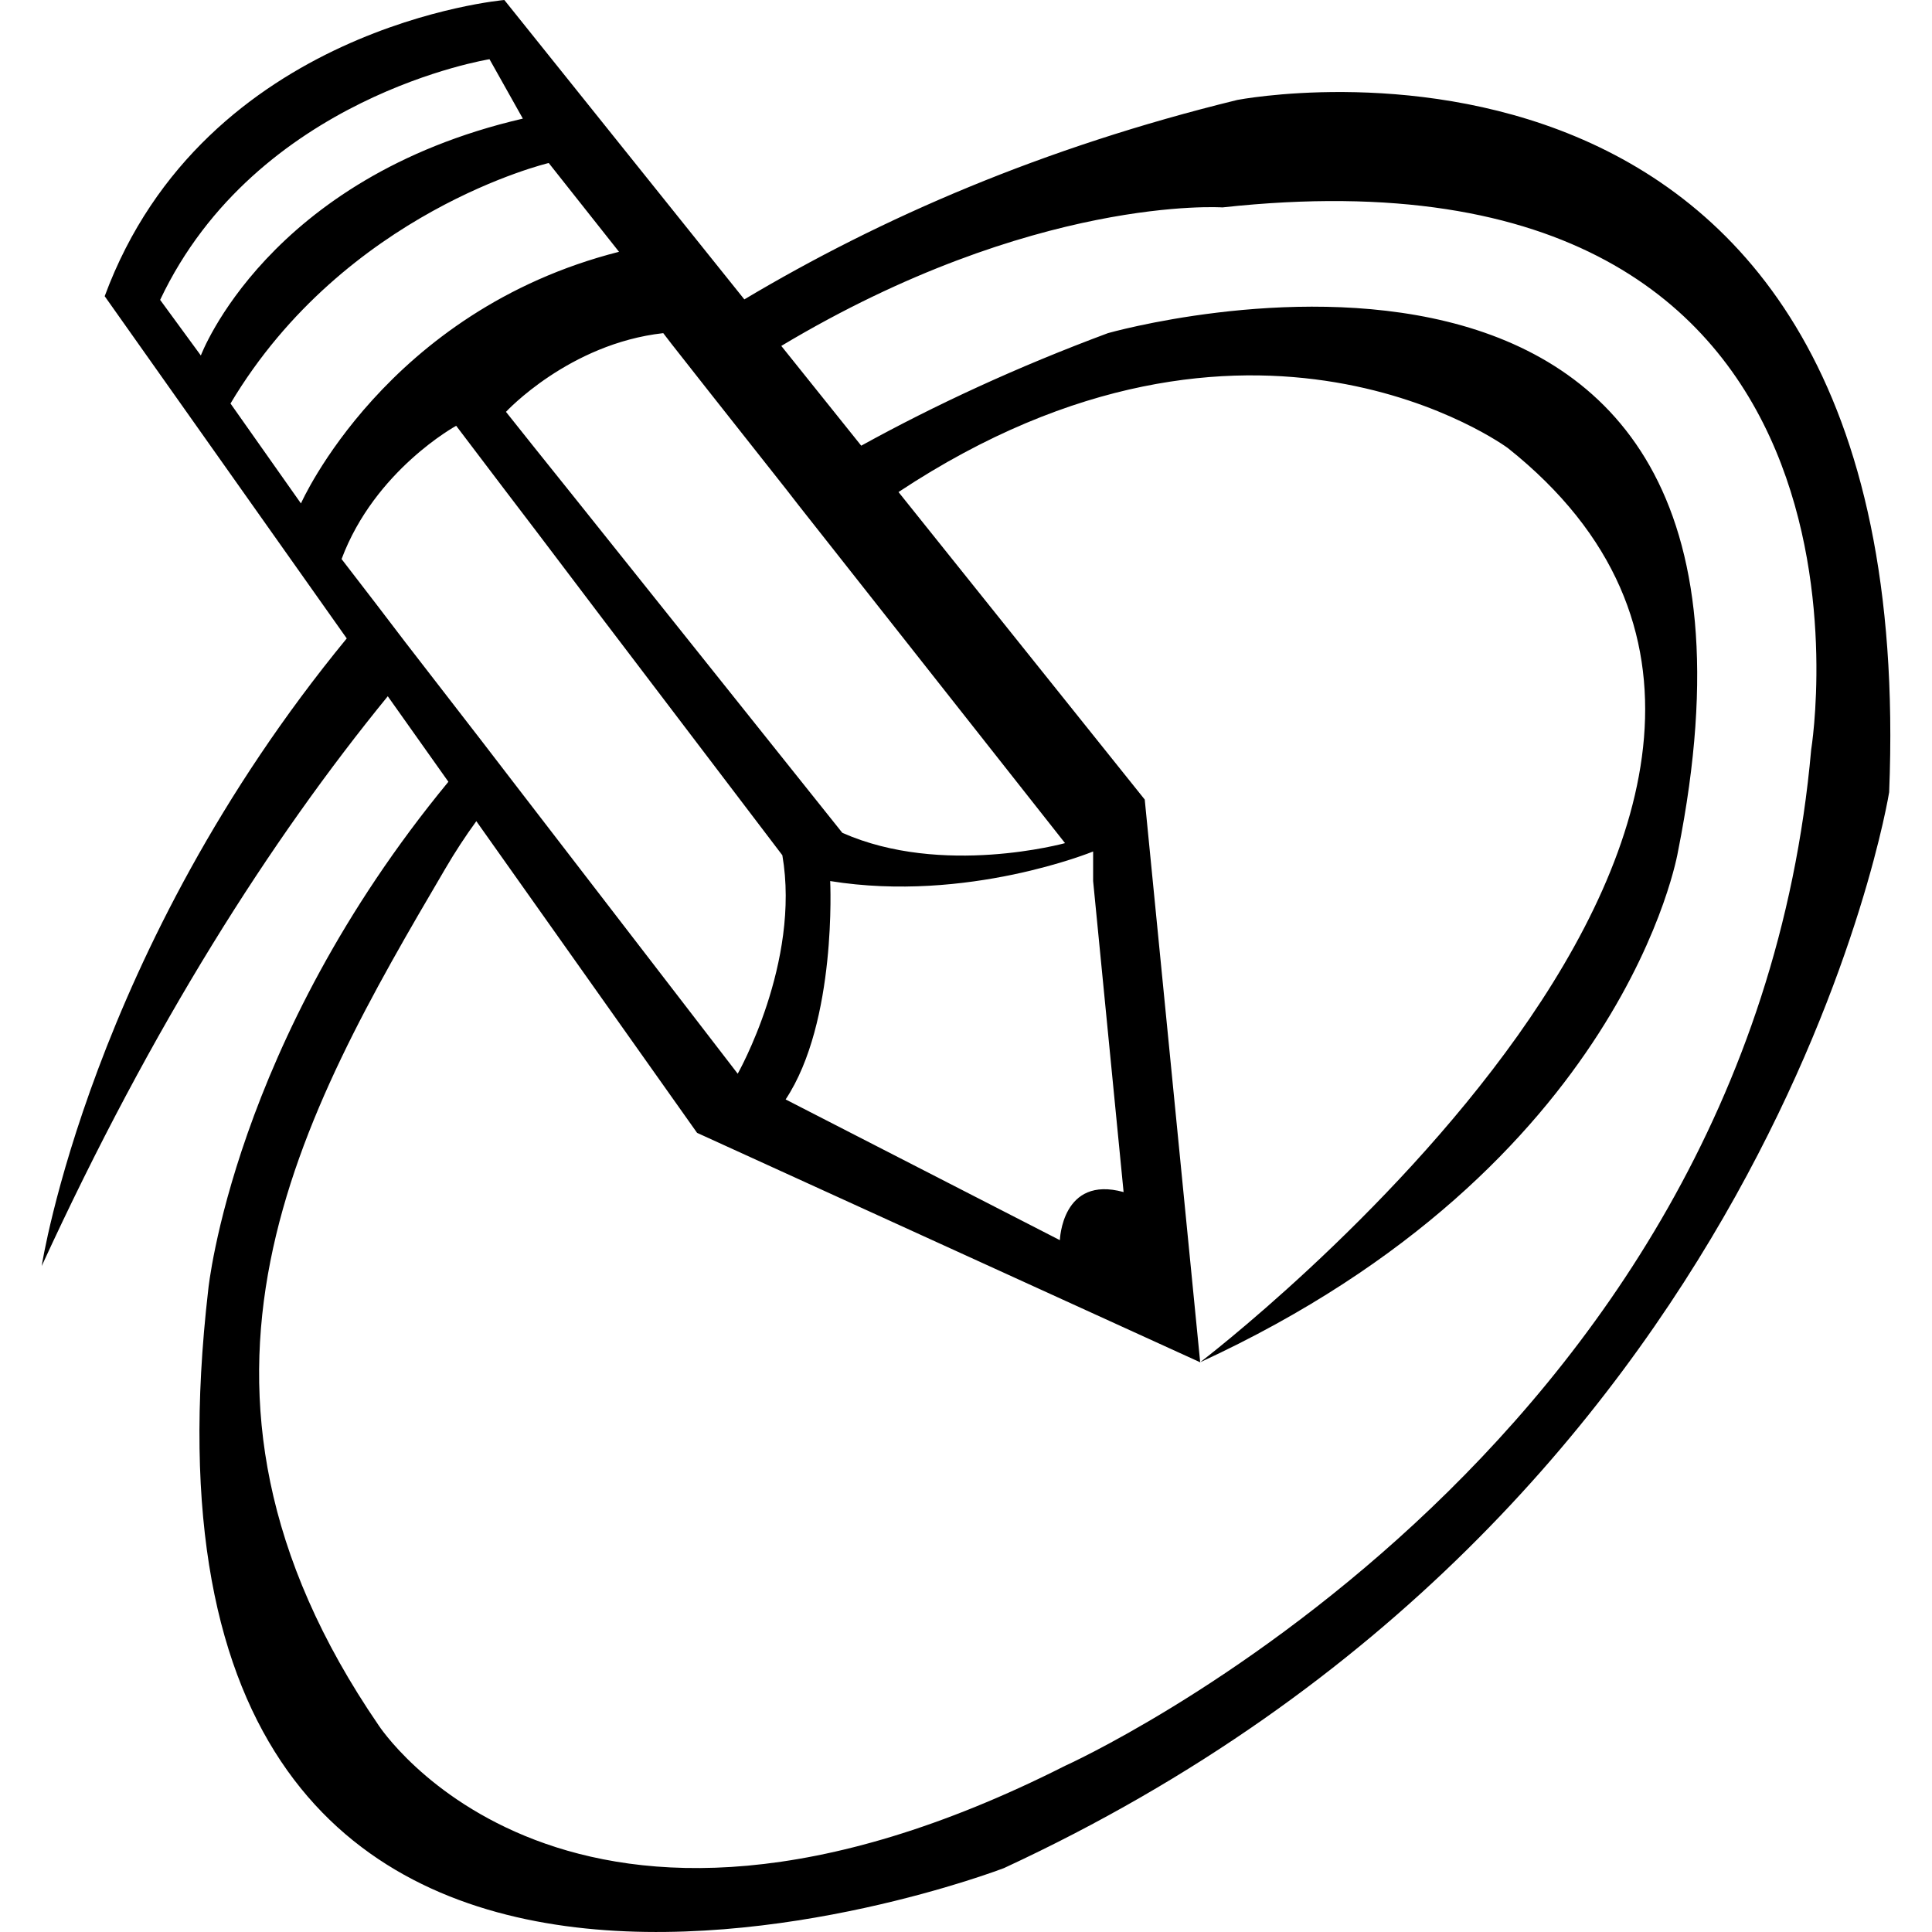 <?xml version="1.0" encoding="iso-8859-1"?>
<!-- Generator: Adobe Illustrator 18.1.1, SVG Export Plug-In . SVG Version: 6.00 Build 0)  -->
<svg version="1.1" id="Capa_1" xmlns="http://www.w3.org/2000/svg" xmlns:xlink="http://www.w3.org/1999/xlink" x="0px" y="0px"
	 viewBox="0 0 23.586 23.586" style="enable-background:new 0 0 23.586 23.586;" xml:space="preserve" width="22" height="22">
<g>
	<path d="M15.106,1.22C12.73,1.801,10.76,2.658,9.087,3.655L6.157,0c0,0-3.66,0.318-4.879,3.616l2.955,4.178
		c-3.13,3.808-3.724,7.662-3.724,7.662C1.86,12.515,3.301,10.255,4.734,8.5l0.74,1.044c-2.63,3.19-2.931,6.194-2.931,6.194
		c-1.311,11.312,9.713,7.068,9.713,7.068C21.66,18.45,23.063,9.671,23.063,9.671C23.467-0.405,15.106,1.22,15.106,1.22z
		 M8.196,4.196L8.196,4.196l0.457,0.581L9.6,5.976l0,0l0.153,0.197l3.249,4.12c0,0-1.5,0.415-2.719-0.126L8.248,7.619l0,0
		l-0.31-0.388L7.023,6.086l0,0L6.522,5.461l0,0L6.177,5.028c0,0,0.768-0.832,1.92-0.961L8.196,4.196z M13.717,14.553
		c-0.754-0.209-0.778,0.587-0.778,0.587l-3.348-1.718c0.629-0.948,0.544-2.666,0.544-2.666c1.673,0.27,3.21-0.361,3.21-0.361v0.361
		L13.717,14.553z M1.955,3.661C3.13,1.175,5.976,0.723,5.976,0.723l0.407,0.725C3.263,2.171,2.452,4.34,2.452,4.34L1.955,3.661z
		 M2.814,4.926c1.4-2.349,3.885-2.936,3.885-2.936l0.858,1.084C4.711,3.797,3.674,6.146,3.674,6.146L2.814,4.926z M4.947,7.839
		l-0.36-0.472l0,0L4.17,6.825c0.406-1.086,1.399-1.627,1.399-1.627L6.147,5.96l0.415,0.545l0,0l0.823,1.087l0,0l0.188,0.247
		l1.978,2.602c0.225,1.309-0.545,2.667-0.545,2.667l-2.78-3.612l0,0L5.889,9.057l0,0L4.947,7.839z M22.111,9.152
		c-0.767,8.656-9.108,12.405-9.108,12.405c-6.08,3.074-8.382-0.496-8.382-0.496c-2.847-4.157-0.946-7.458,0.814-10.454
		c0.118-0.202,0.244-0.395,0.38-0.582L8.51,13.83l6.142,2.801l-0.677-6.87l-3.006-3.754c4.313-2.854,7.439-0.537,7.439-0.537
		c5.331,4.246-3.757,11.161-3.757,11.161c5.198-2.395,5.834-6.236,5.834-6.236c1.76-8.813-6.959-6.328-6.959-6.328
		c-1.113,0.414-2.112,0.878-3.012,1.374L9.538,4.223c3.084-1.846,5.386-1.691,5.386-1.691C23.351,1.614,22.111,9.152,22.111,9.152z"
		/>
	<g>
	</g>
	<g>
	</g>
	<g>
	</g>
	<g>
	</g>
	<g>
	</g>
	<g>
	</g>
	<g>
	</g>
	<g>
	</g>
	<g>
	</g>
	<g>
	</g>
	<g>
	</g>
	<g>
	</g>
	<g>
	</g>
	<g>
	</g>
	<g>
	</g>
</g>
<g>
</g>
<g>
</g>
<g>
</g>
<g>
</g>
<g>
</g>
<g>
</g>
<g>
</g>
<g>
</g>
<g>
</g>
<g>
</g>
<g>
</g>
<g>
</g>
<g>
</g>
<g>
</g>
<g>
</g>
</svg>
